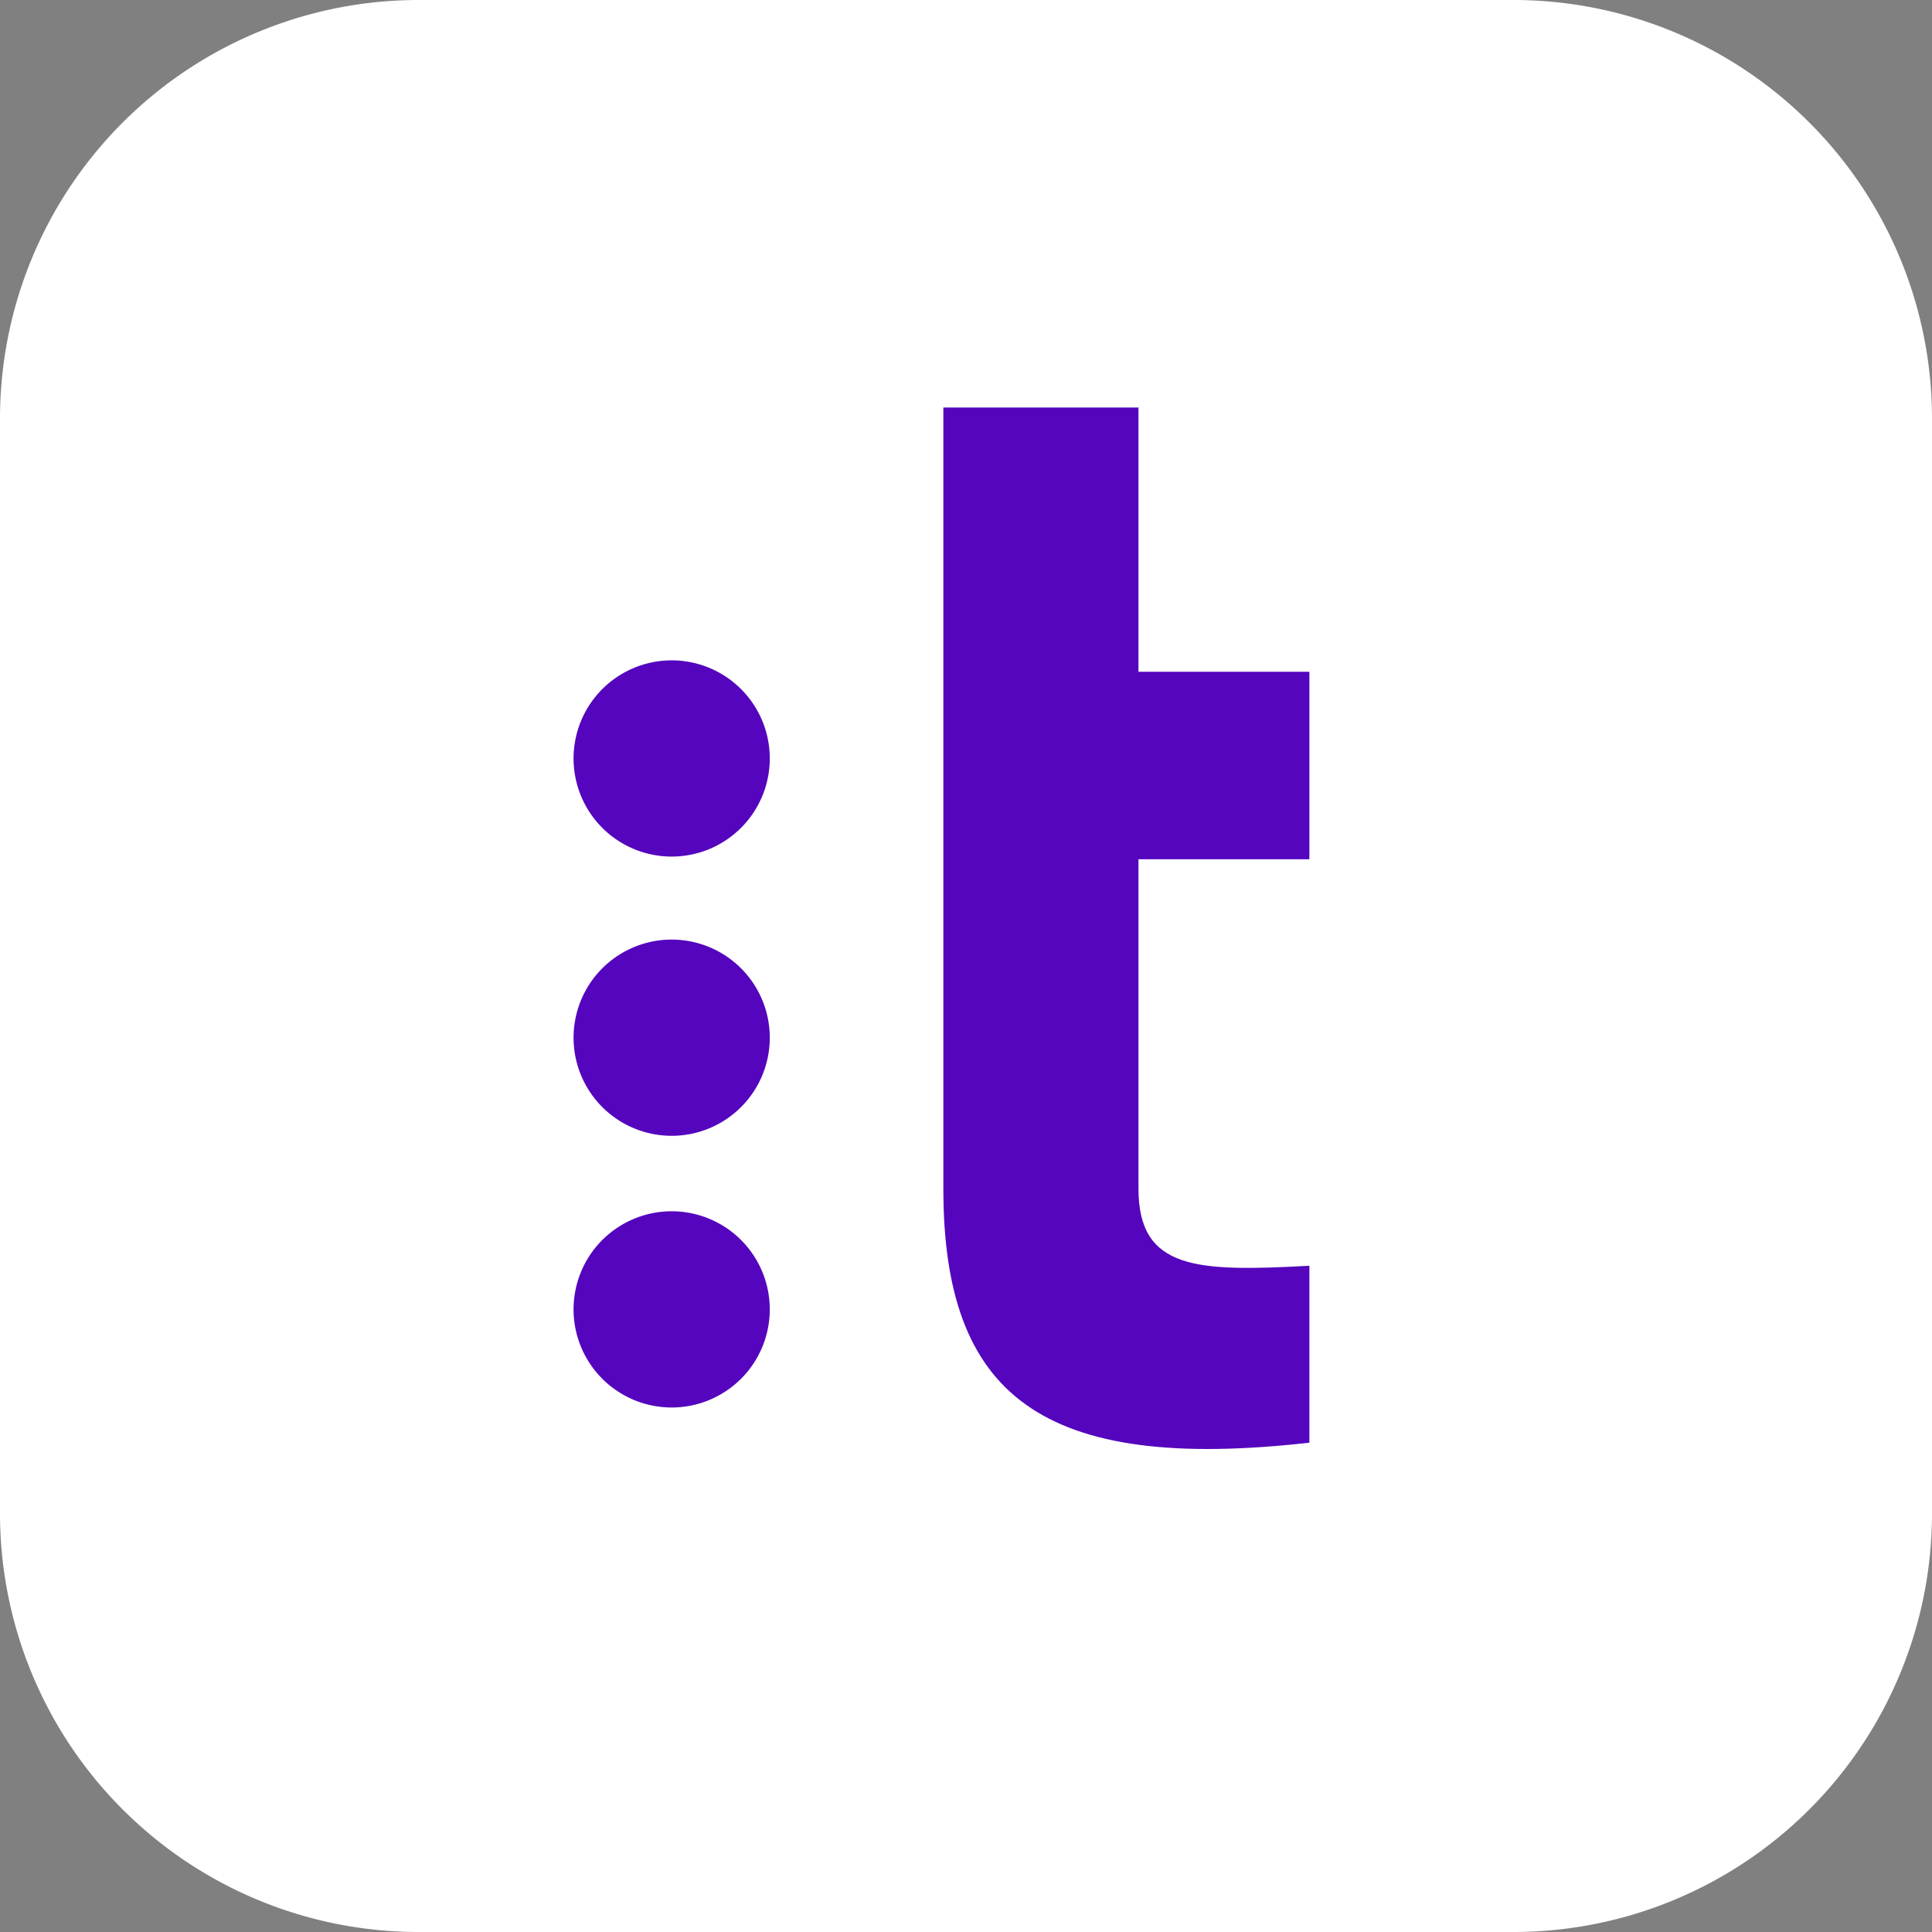 <svg xmlns="http://www.w3.org/2000/svg" viewBox="0 0 512 512"><rect x="0" y="0" width="512" height="512" fill="#808080" stroke="none"/><defs><style>.cls-1{fill:#fff;}.cls-1,.cls-2{fill-rule:evenodd;}.cls-2{fill:#5405bd;}</style></defs><g id="Layer_1" data-name="Layer 1"><path class="cls-1" d="M110.933,0H401.067A110.934,110.934,0,0,1,512,110.933V401.067A110.934,110.934,0,0,1,401.067,512H110.933A110.934,110.934,0,0,1,0,401.067V110.933A110.934,110.934,0,0,1,110.933,0"/><path class="cls-2" d="M347,227.711H301.706V315.003c0,21.639,15.634,22.04,45.294,20.436v46.884c-70.945,8.015-97-12.423-97-67.32V108h51.706v70.022h45.294Z"/><path class="cls-2" d="M204,201a26,26,0,1,1-26.001-26,26,26,0,0,1,26.001,26"/><path class="cls-2" d="M204,275a26,26,0,1,1-26.001-26,26,26,0,0,1,26.001,26"/><path class="cls-2" d="M204,346.999a26,26,0,1,1-26.001-25.999,26.001,26.001,0,0,1,26.001,25.999"/></g></svg>